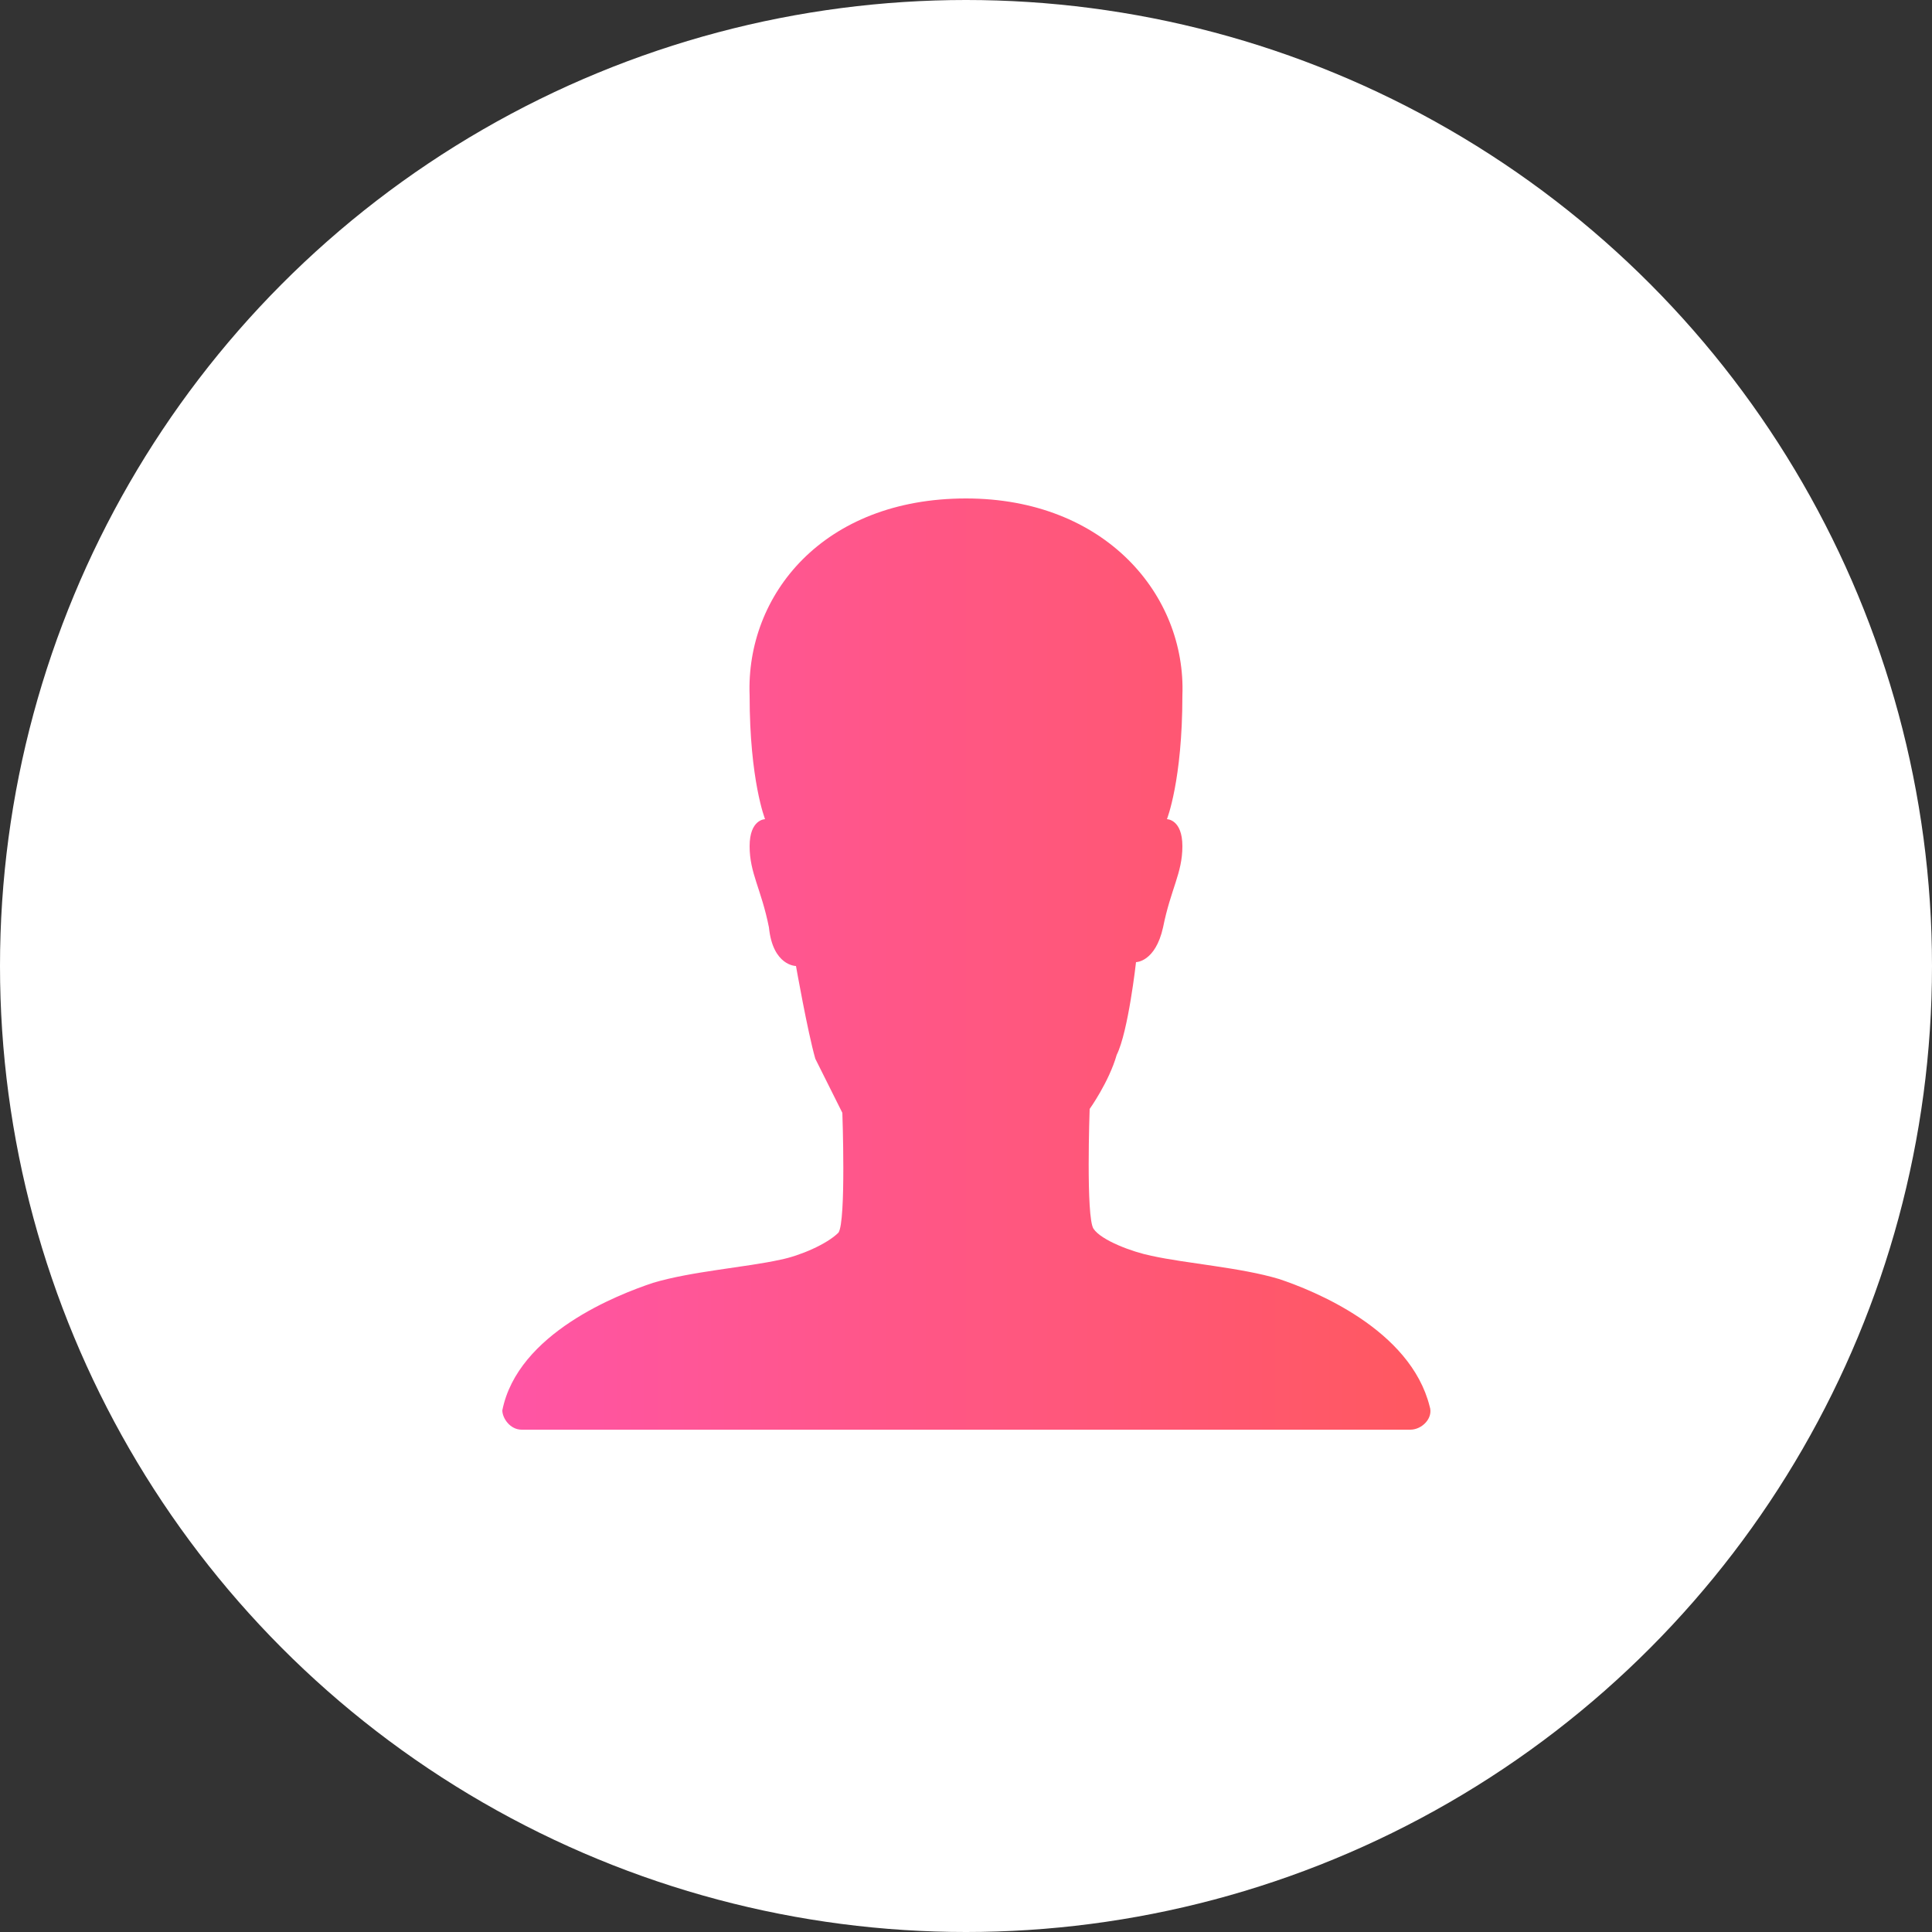 <?xml version="1.0" encoding="utf-8"?>
<svg version="1.1" xmlns="http://www.w3.org/2000/svg" xmlns:xlink="http://www.w3.org/1999/xlink" x="0px" y="0px"
	 viewBox="0 0 50 50" style="enable-background:new 0 0 50 50;" xml:space="preserve">
<rect x="0" y="0" width="50" height="50" fill="#333333" stroke="none"/>
<style type="text/css">
	.st0{fill:#FFFFFF;}
	.st1{fill:url(#SVGID_1_);}
</style>
<g>
	<circle class="st0" cx="25" cy="25" r="25"/>
</g>
<linearGradient id="SVGID_1_" gradientUnits="userSpaceOnUse" x1="13.009" y1="25" x2="37.008" y2="25">
	<stop  offset="0" style="stop-color:#FF55A5"/>
	<stop  offset="1" style="stop-color:#FF5860"/>
</linearGradient>
<path class="st1" d="M37,36.4c-0.5-2-3-3-3.9-3.3c-1-0.3-2.4-0.4-3.3-0.6c-0.5-0.1-1.3-0.4-1.5-0.7s-0.1-3.1-0.1-3.1
	s0.5-0.7,0.7-1.4c0.3-0.6,0.5-2.4,0.5-2.4s0.5,0,0.7-0.9c0.2-1,0.5-1.4,0.5-2.1c0-0.7-0.4-0.7-0.4-0.7s0.4-1,0.4-3.2
	c0.1-2.6-2-5.1-5.6-5.1c-3.7,0-5.7,2.5-5.6,5.1c0,2.2,0.4,3.2,0.4,3.2s-0.4,0-0.4,0.7c0,0.7,0.3,1.1,0.5,2.1C20,25,20.6,25,20.6,25
	s0.3,1.7,0.5,2.4c0.3,0.6,0.7,1.4,0.7,1.4s0.1,2.8-0.1,3.1c-0.3,0.3-1,0.6-1.5,0.7c-0.9,0.2-2.3,0.3-3.3,0.6
	c-0.9,0.3-3.5,1.3-3.9,3.3C13,36.7,13.2,37,13.5,37h23C36.8,37,37.1,36.7,37,36.4z"/>
</svg>

